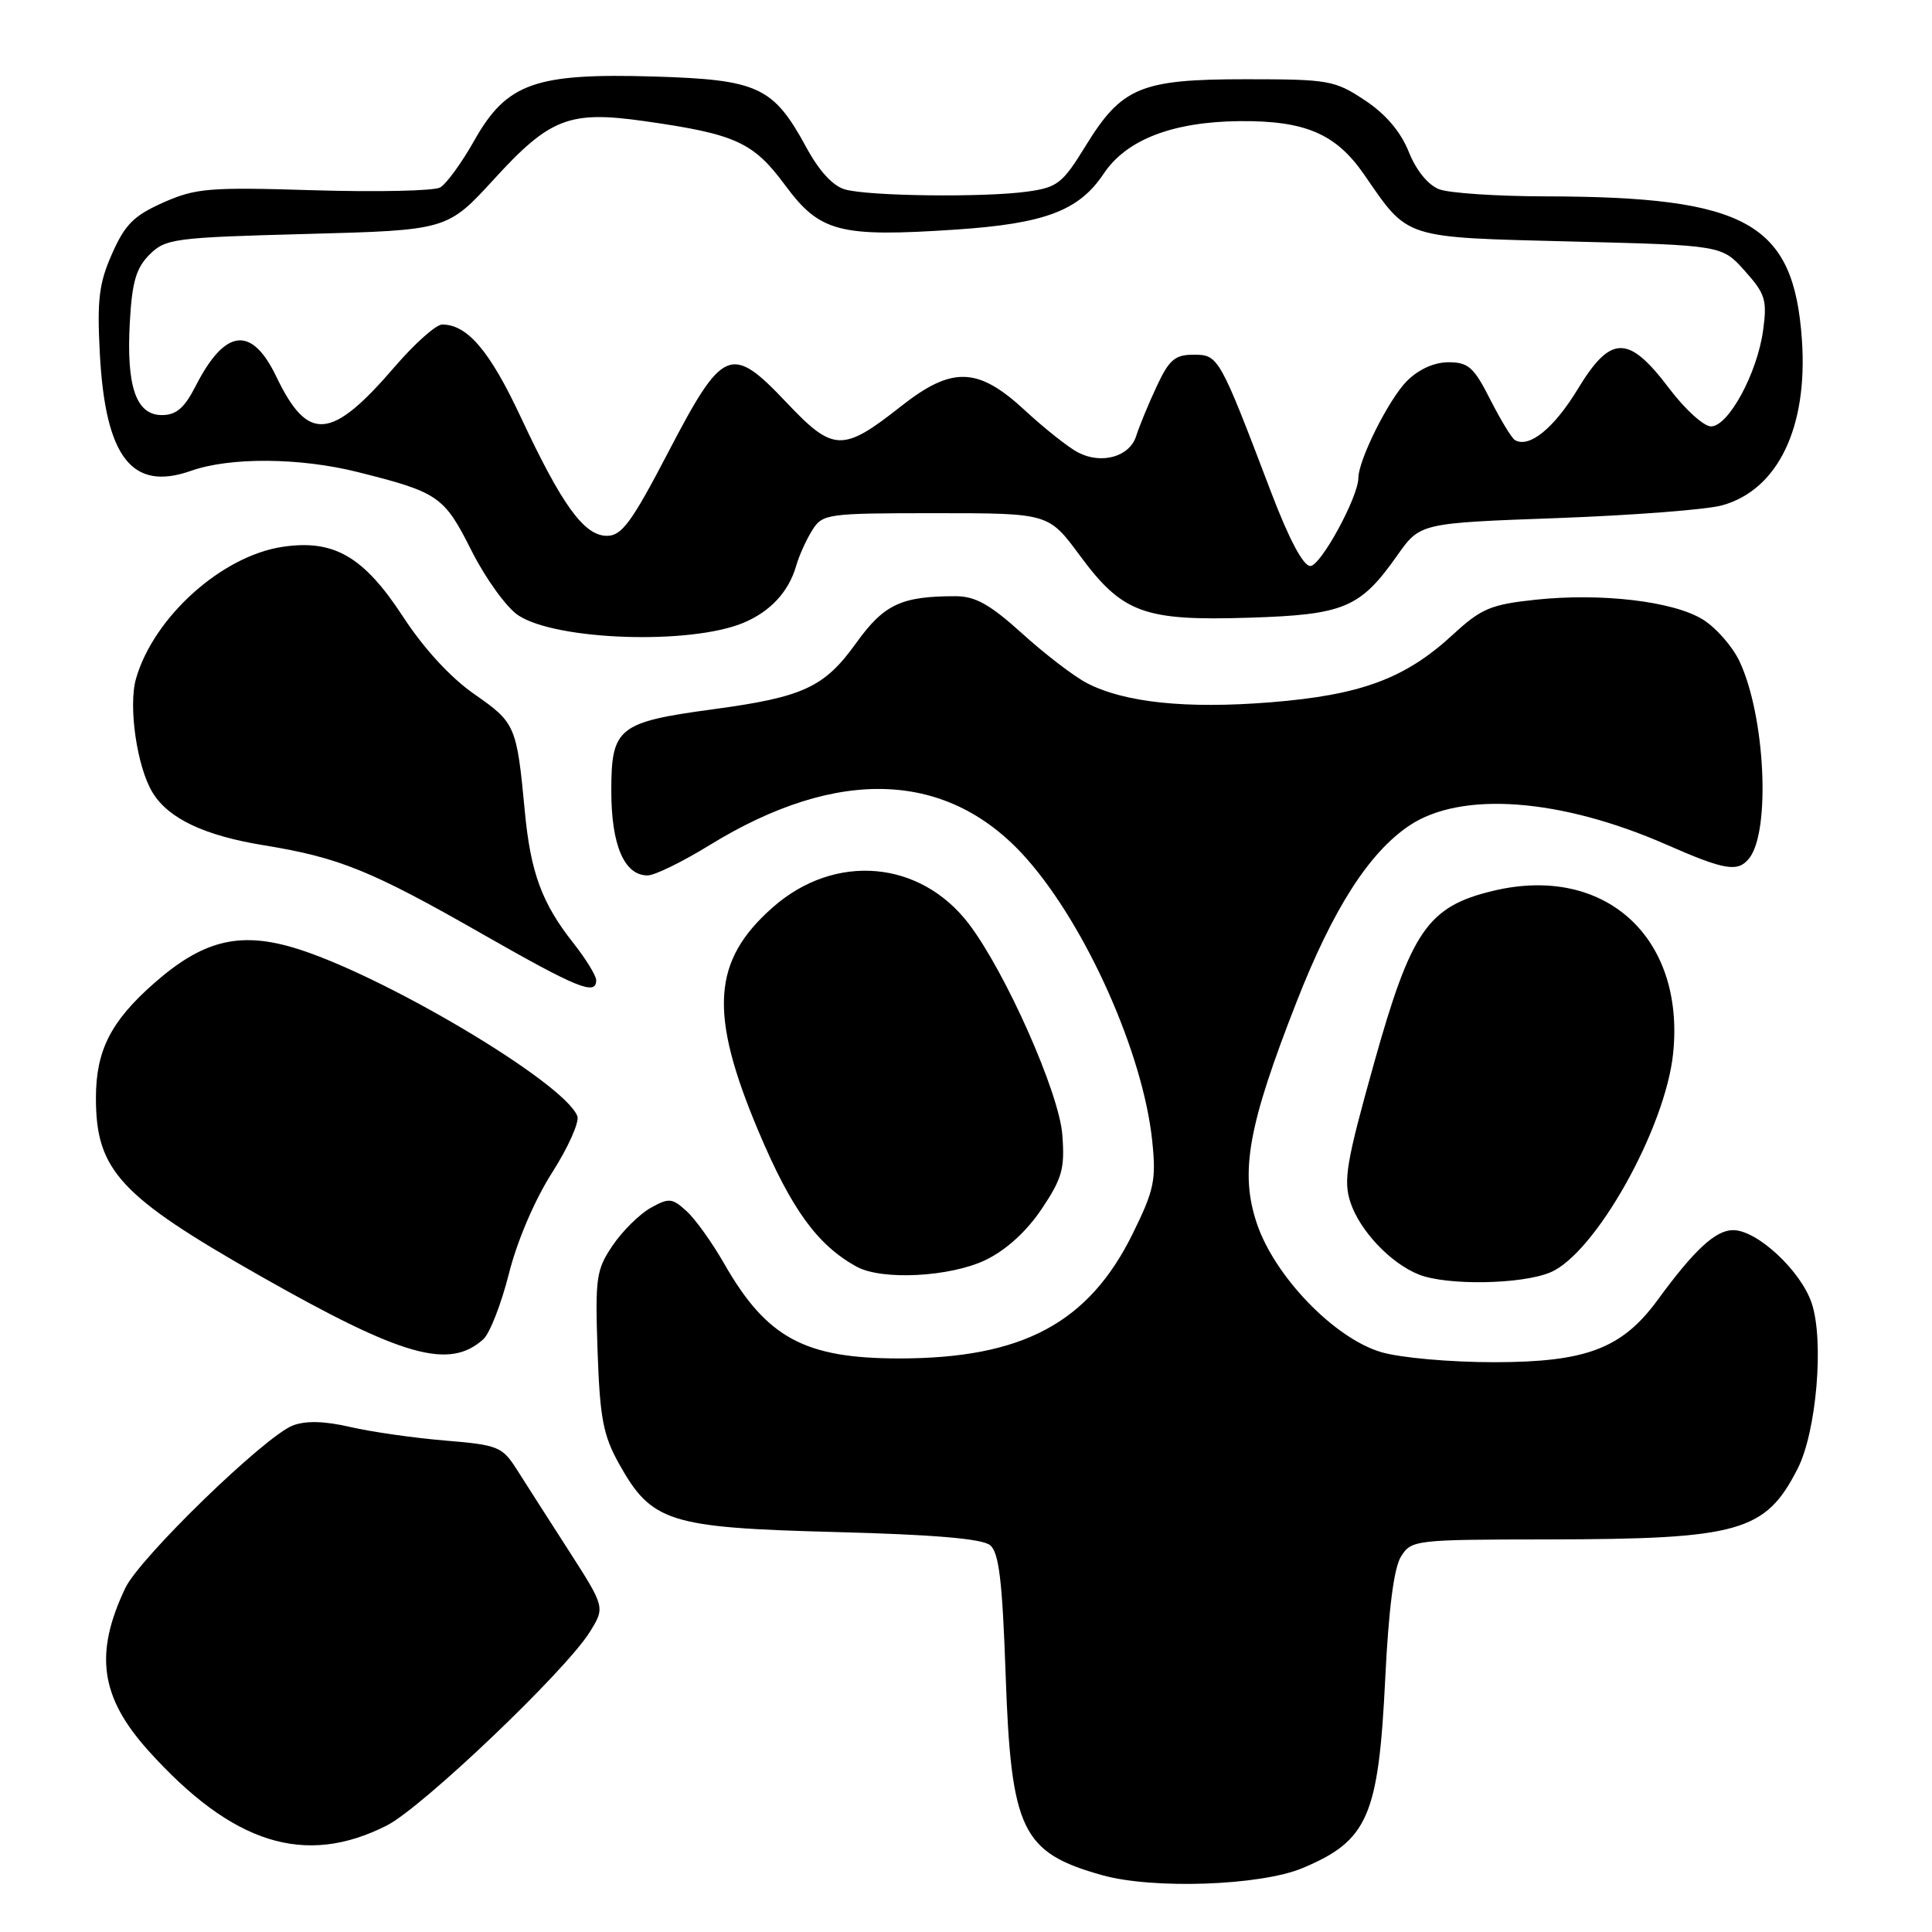 <?xml version="1.0" encoding="UTF-8" standalone="no"?>
<!DOCTYPE svg PUBLIC "-//W3C//DTD SVG 1.1//EN" "http://www.w3.org/Graphics/SVG/1.1/DTD/svg11.dtd" >
<svg xmlns="http://www.w3.org/2000/svg" xmlns:xlink="http://www.w3.org/1999/xlink" version="1.1" viewBox="0 0 256 256">
 <g >
 <path fill="currentColor"
d=" M 172.57 247.54 C 181.25 243.91 182.66 240.69 183.55 222.44 C 184.00 213.22 184.70 207.74 185.64 206.25 C 187.01 204.05 187.47 204.00 205.27 203.98 C 230.49 203.94 233.94 202.96 238.19 194.62 C 240.69 189.74 241.72 177.70 240.07 172.71 C 238.65 168.41 232.85 163.00 229.65 163.00 C 227.32 163.00 224.51 165.60 219.64 172.26 C 214.93 178.69 210.19 180.49 198.00 180.50 C 192.12 180.50 185.52 179.91 183.00 179.16 C 176.77 177.31 168.86 169.09 166.52 162.06 C 164.27 155.29 165.39 149.12 171.81 132.74 C 176.63 120.43 181.38 113.01 186.72 109.41 C 193.59 104.78 206.78 105.76 220.84 111.93 C 228.56 115.32 230.27 115.60 231.76 113.75 C 234.65 110.17 233.90 94.81 230.48 87.60 C 229.55 85.64 227.37 83.16 225.64 82.09 C 221.71 79.66 212.16 78.54 203.43 79.47 C 197.53 80.10 196.26 80.64 192.53 84.08 C 186.19 89.93 180.33 92.10 168.33 93.06 C 157.16 93.95 149.03 93.10 144.03 90.52 C 142.32 89.63 138.46 86.68 135.45 83.95 C 131.17 80.08 129.24 79.00 126.61 79.00 C 119.41 79.00 117.14 80.07 113.45 85.20 C 109.23 91.08 106.45 92.37 94.50 93.98 C 81.89 95.69 81.00 96.41 81.00 104.80 C 81.00 112.00 82.72 116.00 85.81 116.00 C 86.74 116.00 90.42 114.20 94.00 112.00 C 111.11 101.47 125.76 102.10 136.07 113.82 C 143.99 122.81 151.47 139.63 152.67 151.14 C 153.22 156.36 152.94 157.67 150.10 163.45 C 144.26 175.31 135.49 180.00 119.15 180.00 C 106.62 180.00 101.59 177.28 95.97 167.46 C 94.37 164.66 92.12 161.51 90.96 160.47 C 89.05 158.73 88.63 158.70 86.20 160.06 C 84.74 160.88 82.48 163.11 81.18 165.03 C 79.00 168.24 78.85 169.30 79.18 179.00 C 79.49 187.91 79.92 190.18 82.02 193.95 C 86.34 201.70 88.63 202.42 110.60 203.00 C 123.75 203.34 130.17 203.89 131.20 204.75 C 132.37 205.72 132.82 209.48 133.25 221.86 C 133.97 242.55 135.37 245.47 146.04 248.47 C 152.78 250.36 167.00 249.86 172.57 247.54 Z  M 51.25 241.89 C 55.95 239.51 74.98 221.37 78.16 216.23 C 80.18 212.97 80.18 212.97 75.34 205.43 C 72.68 201.29 69.58 196.46 68.47 194.70 C 66.55 191.69 65.99 191.46 58.97 190.88 C 54.86 190.54 49.22 189.73 46.43 189.09 C 43.01 188.29 40.53 188.23 38.81 188.88 C 35.13 190.28 18.51 206.40 16.60 210.43 C 12.47 219.13 13.29 224.88 19.66 231.97 C 30.81 244.36 40.41 247.38 51.25 241.89 Z  M 64.05 177.45 C 64.90 176.68 66.42 172.78 67.43 168.78 C 68.51 164.46 70.84 159.01 73.15 155.39 C 75.29 152.04 76.80 148.66 76.50 147.89 C 74.74 143.38 50.23 128.87 38.73 125.52 C 31.57 123.44 26.77 124.69 20.41 130.29 C 14.67 135.34 12.71 139.21 12.71 145.50 C 12.71 155.08 15.89 158.51 34.50 169.08 C 53.36 179.79 59.52 181.53 64.05 177.45 Z  M 205.42 168.60 C 211.38 166.11 220.68 149.52 221.70 139.57 C 223.28 124.14 212.60 114.50 197.85 118.04 C 189.20 120.11 186.99 123.30 182.07 140.87 C 178.40 153.97 177.98 156.42 178.94 159.32 C 180.19 163.09 184.26 167.39 188.00 168.88 C 191.72 170.36 201.59 170.20 205.42 168.60 Z  M 130.63 166.94 C 133.34 165.62 136.04 163.16 138.03 160.19 C 140.76 156.11 141.11 154.83 140.76 150.33 C 140.32 144.74 133.24 128.81 128.37 122.41 C 121.92 113.96 110.63 113.00 102.44 120.19 C 94.34 127.30 93.89 134.23 100.52 149.94 C 104.87 160.24 108.30 164.97 113.50 167.84 C 116.87 169.69 125.93 169.21 130.63 166.94 Z  M 79.00 129.89 C 79.00 129.29 77.64 127.08 75.99 124.98 C 71.81 119.70 70.31 115.64 69.54 107.50 C 68.47 96.15 68.30 95.77 62.88 92.00 C 59.70 89.79 56.19 85.98 53.38 81.68 C 48.18 73.72 44.23 71.44 37.43 72.46 C 29.37 73.67 20.36 81.78 18.02 89.93 C 16.98 93.57 18.15 101.65 20.22 105.02 C 22.33 108.47 27.07 110.72 35.00 112.01 C 44.99 113.64 49.21 115.36 64.00 123.81 C 76.51 130.95 79.00 131.96 79.00 129.89 Z  M 98.50 82.53 C 102.07 81.04 104.50 78.42 105.49 75.00 C 105.88 73.62 106.85 71.49 107.63 70.25 C 109.00 68.08 109.58 68.00 123.99 68.00 C 138.94 68.00 138.94 68.00 143.07 73.59 C 148.73 81.25 151.56 82.29 165.51 81.85 C 178.13 81.45 180.23 80.57 185.15 73.59 C 188.17 69.31 188.17 69.31 206.33 68.65 C 216.33 68.28 226.16 67.53 228.19 66.96 C 235.59 64.91 239.58 56.61 238.76 44.99 C 237.67 29.51 231.50 26.07 204.82 26.02 C 198.39 26.01 192.04 25.59 190.70 25.08 C 189.22 24.51 187.65 22.58 186.66 20.10 C 185.59 17.44 183.61 15.11 180.84 13.28 C 176.86 10.64 176.05 10.50 165.07 10.50 C 151.13 10.50 148.63 11.54 143.82 19.38 C 140.79 24.31 140.11 24.84 136.11 25.39 C 130.44 26.18 115.23 26.00 112.00 25.11 C 110.38 24.67 108.55 22.68 106.83 19.51 C 102.47 11.49 100.47 10.56 86.70 10.14 C 70.90 9.67 67.15 11.00 62.85 18.61 C 61.18 21.58 59.14 24.38 58.32 24.84 C 57.51 25.30 49.98 25.46 41.60 25.21 C 27.73 24.78 25.94 24.93 21.65 26.83 C 17.75 28.56 16.56 29.74 14.85 33.62 C 13.11 37.54 12.85 39.71 13.23 46.90 C 13.97 60.63 17.50 65.15 25.33 62.38 C 30.49 60.56 39.73 60.63 47.36 62.54 C 58.13 65.24 58.84 65.73 62.49 72.99 C 64.36 76.69 67.12 80.51 68.68 81.54 C 73.74 84.87 91.47 85.46 98.50 82.53 Z  M 168.44 65.25 C 161.58 47.22 161.46 47.00 158.17 47.00 C 155.68 47.00 154.91 47.66 153.24 51.25 C 152.15 53.59 150.95 56.51 150.56 57.75 C 149.70 60.52 145.97 61.58 142.84 59.95 C 141.55 59.27 138.38 56.76 135.79 54.36 C 129.58 48.61 126.16 48.50 119.38 53.84 C 111.66 59.93 110.42 59.89 104.24 53.36 C 96.85 45.55 95.81 45.98 88.51 59.99 C 83.70 69.21 82.38 71.00 80.43 71.00 C 77.40 71.00 74.48 66.97 69.00 55.26 C 64.91 46.51 61.93 43.00 58.59 43.00 C 57.78 43.00 54.95 45.52 52.31 48.59 C 43.89 58.38 40.81 58.64 36.62 49.92 C 33.35 43.10 29.82 43.51 25.91 51.18 C 24.43 54.07 23.35 55.00 21.45 55.00 C 18.04 55.00 16.73 51.24 17.20 42.74 C 17.49 37.39 18.03 35.52 19.81 33.74 C 21.93 31.62 23.05 31.47 40.66 31.00 C 59.27 30.50 59.27 30.50 65.47 23.73 C 72.88 15.63 75.44 14.64 85.39 16.05 C 97.49 17.77 99.81 18.83 104.04 24.55 C 108.64 30.78 111.23 31.45 126.66 30.42 C 138.46 29.63 142.97 27.92 146.24 23.02 C 149.24 18.50 155.41 16.13 164.28 16.05 C 172.98 15.98 177.03 17.73 180.77 23.15 C 186.68 31.72 185.79 31.43 208.18 32.00 C 228.17 32.50 228.17 32.50 231.20 35.90 C 233.92 38.94 234.17 39.76 233.62 43.78 C 232.84 49.47 229.02 56.50 226.72 56.50 C 225.76 56.50 223.28 54.25 221.20 51.50 C 215.78 44.31 213.44 44.33 209.06 51.56 C 205.90 56.76 202.62 59.42 200.73 58.31 C 200.31 58.06 198.84 55.64 197.46 52.93 C 195.30 48.66 194.56 48.00 191.94 48.00 C 190.05 48.00 187.98 48.93 186.43 50.48 C 184.04 52.87 180.01 60.91 179.99 63.33 C 179.97 65.89 175.00 75.00 173.62 75.00 C 172.69 75.00 170.81 71.47 168.44 65.25 Z "/>
</g>
</svg>